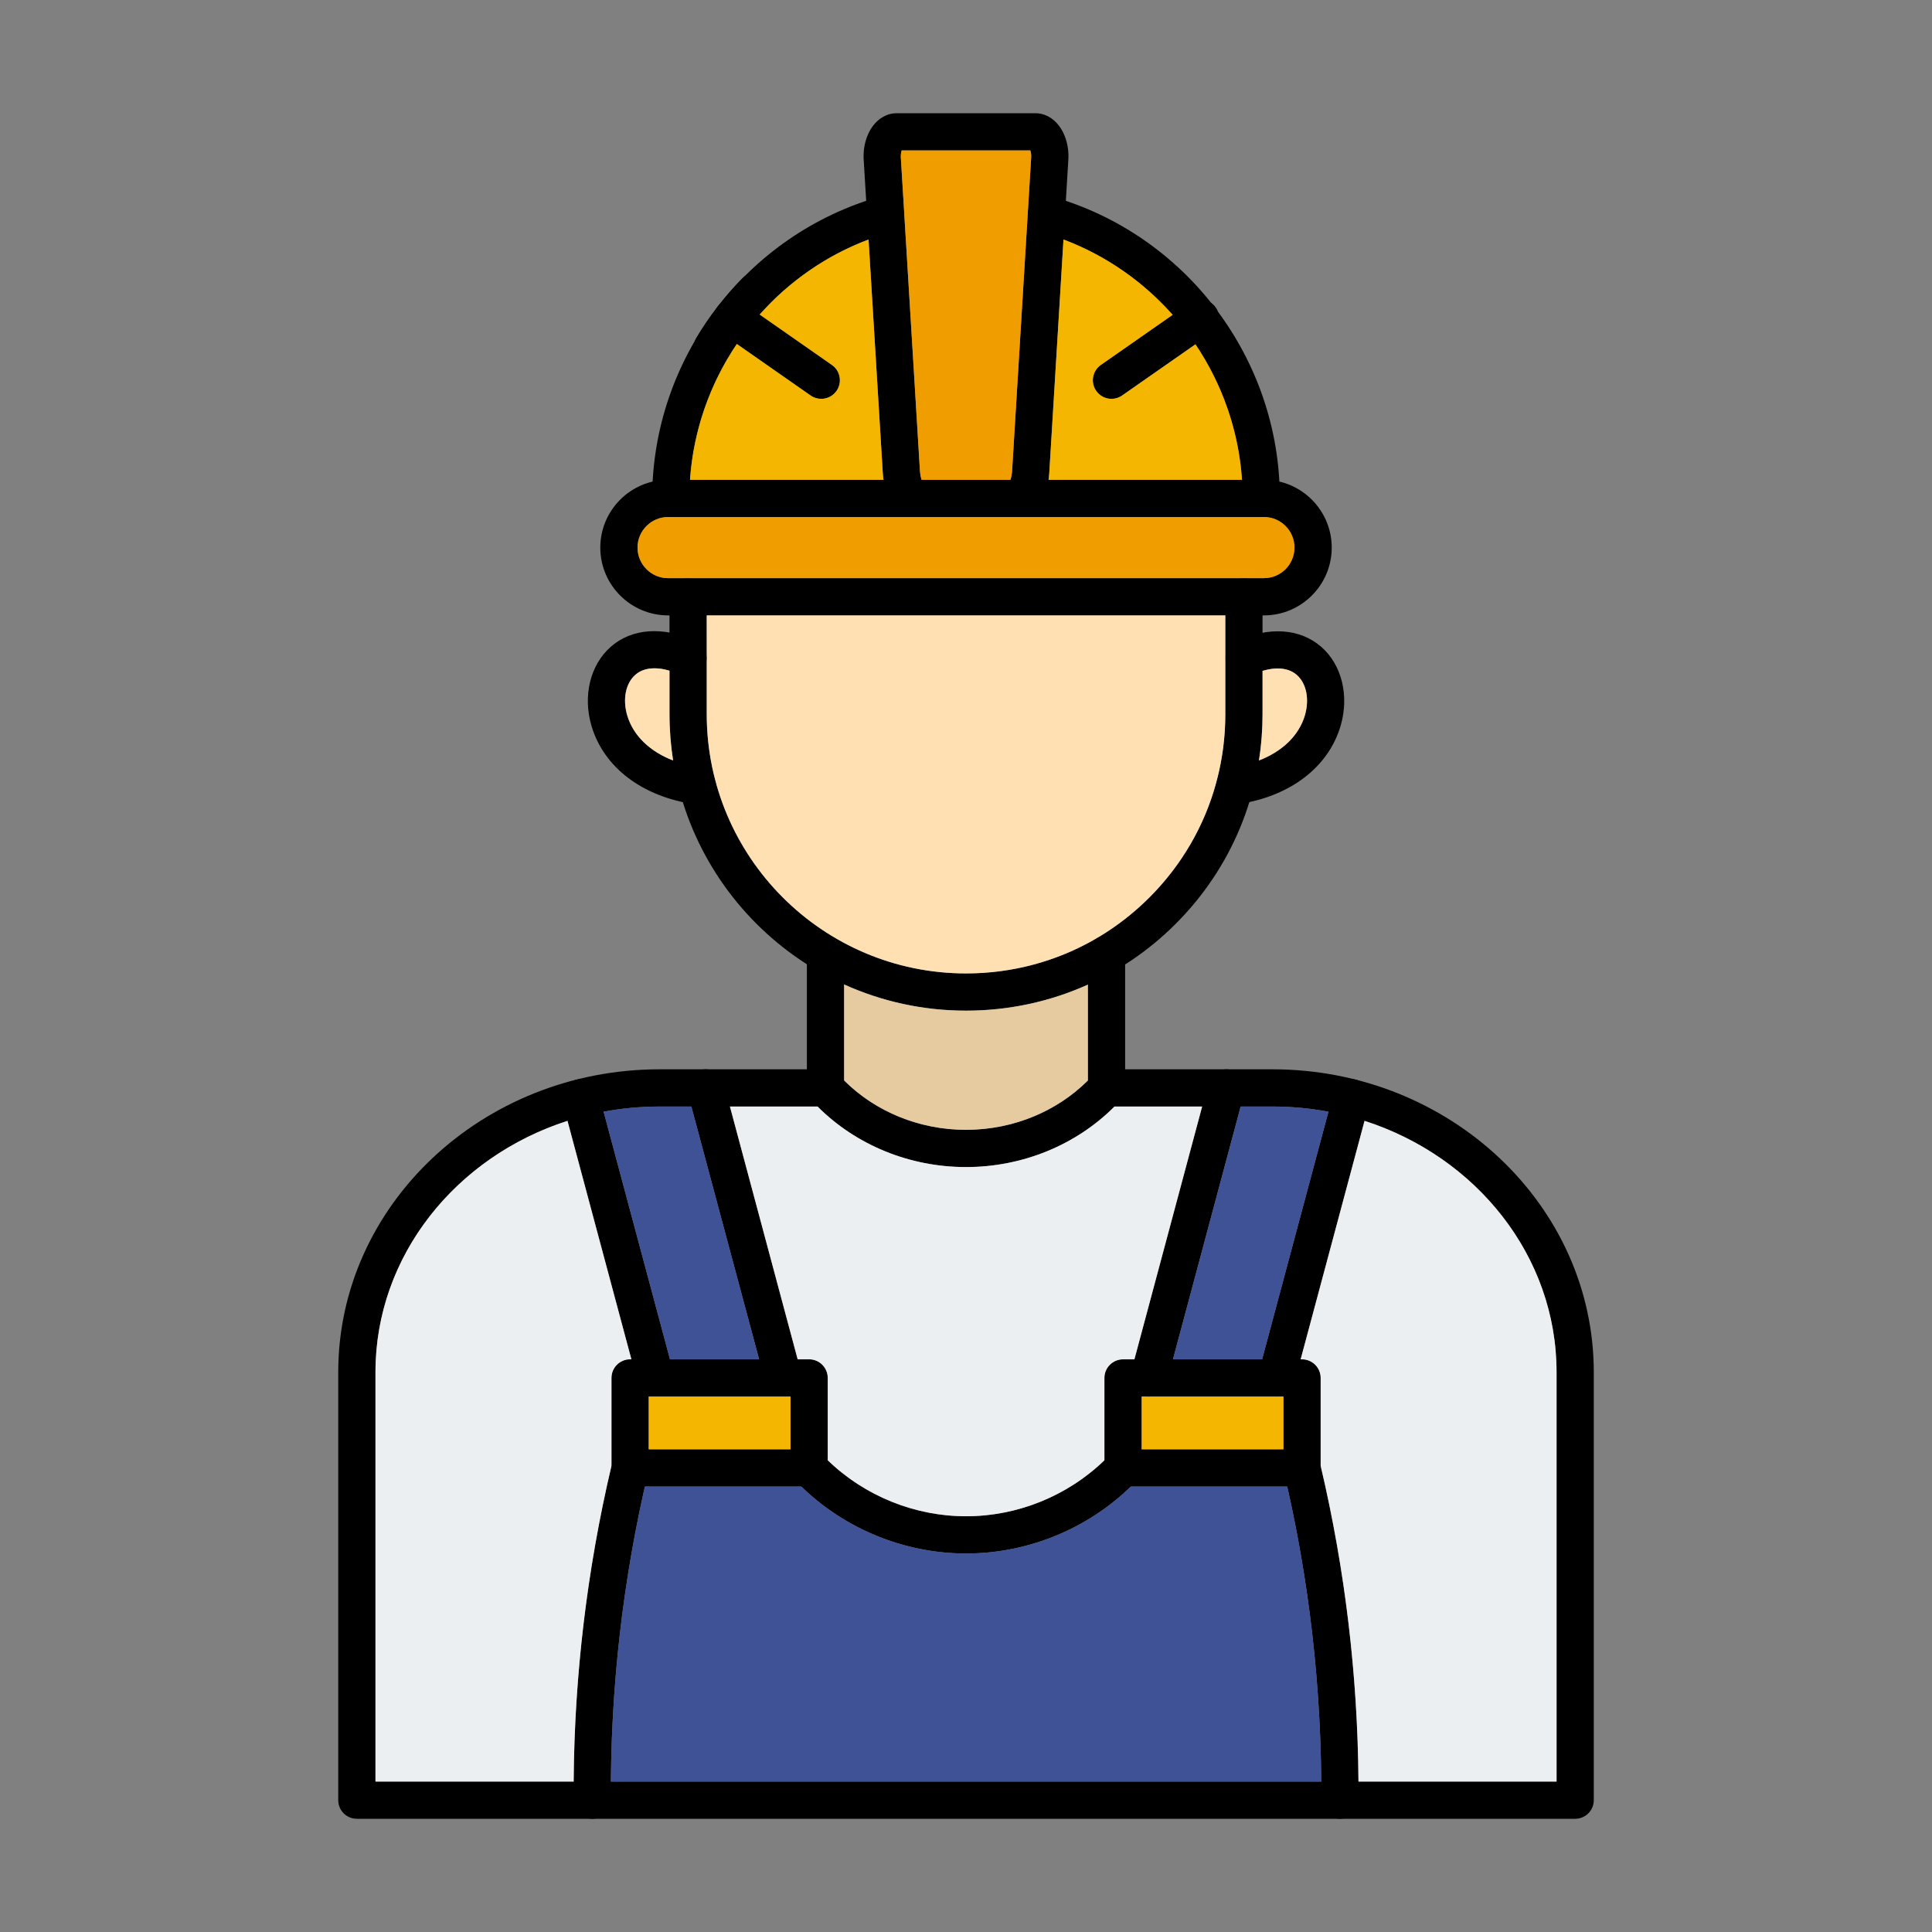<svg width="70" height="70" viewBox="0 0 70 70" fill="none" xmlns="http://www.w3.org/2000/svg">
<rect x="0" y="0" width="70" height="70" fill="#808080" stroke="none"/>
<path d="M13.604 64.549H56.397V49.718C56.397 44.41 51.78 40.092 46.103 40.092L40.379 40.092C38.986 41.489 37.042 42.285 35 42.285C32.958 42.285 31.016 41.489 29.622 40.092L23.898 40.092C18.222 40.092 13.604 44.41 13.604 49.718V64.549ZM57.071 65.898H12.93C12.557 65.898 12.255 65.597 12.255 65.224V49.718C12.255 43.666 17.479 38.743 23.897 38.743L29.91 38.743C30.099 38.743 30.279 38.822 30.407 38.962C31.557 40.216 33.231 40.936 35 40.936C36.77 40.936 38.444 40.216 39.595 38.962C39.721 38.822 39.902 38.743 40.091 38.743L46.103 38.743C52.523 38.743 57.746 43.666 57.746 49.718L57.746 65.224C57.746 65.596 57.444 65.898 57.071 65.898Z" fill="black"/>
<path d="M23.756 50.599C23.458 50.599 23.185 50.401 23.104 50.099L20.384 39.95C20.289 39.59 20.502 39.22 20.862 39.124C21.222 39.027 21.591 39.241 21.688 39.601L24.408 49.75C24.503 50.11 24.29 50.48 23.93 50.577C23.872 50.592 23.813 50.6 23.756 50.599Z" fill="black"/>
<path d="M28.383 50.599C28.085 50.599 27.812 50.401 27.732 50.099L24.915 39.592C24.82 39.232 25.033 38.862 25.393 38.766C25.753 38.669 26.123 38.883 26.22 39.243L29.035 49.75C29.132 50.11 28.918 50.48 28.558 50.576C28.499 50.592 28.44 50.599 28.383 50.599Z" fill="black"/>
<path d="M46.247 50.601C46.189 50.601 46.13 50.593 46.071 50.578C45.711 50.481 45.498 50.111 45.595 49.751L48.314 39.601C48.411 39.242 48.781 39.028 49.141 39.124C49.501 39.221 49.714 39.591 49.617 39.951L46.898 50.1C46.818 50.402 46.545 50.601 46.247 50.601Z" fill="black"/>
<path d="M41.618 50.603C41.561 50.603 41.502 50.595 41.444 50.58C41.084 50.483 40.871 50.113 40.966 49.753L43.783 39.243C43.88 38.883 44.249 38.67 44.609 38.766C44.969 38.862 45.182 39.232 45.085 39.592L42.27 50.102C42.189 50.404 41.916 50.603 41.618 50.603Z" fill="black"/>
<path d="M35 36.618C29.076 36.618 24.257 31.799 24.257 25.875V21.622C24.257 21.25 24.559 20.947 24.931 20.947C25.304 20.947 25.606 21.25 25.606 21.622L25.606 25.875C25.606 31.055 29.82 35.269 35 35.269C37.51 35.269 39.868 34.292 41.643 32.518C43.418 30.743 44.395 28.384 44.395 25.875L44.395 21.622C44.395 21.25 44.697 20.948 45.07 20.947C45.442 20.947 45.744 21.25 45.744 21.622V25.875C45.744 28.744 44.627 31.442 42.598 33.472C40.568 35.501 37.87 36.618 35 36.618Z" fill="black"/>
<path d="M29.91 40.092C29.538 40.092 29.235 39.79 29.235 39.417L29.235 34.564C29.235 34.191 29.538 33.89 29.91 33.89C30.282 33.889 30.585 34.192 30.585 34.564L30.585 39.417C30.585 39.79 30.282 40.092 29.91 40.092ZM40.091 40.092C39.718 40.092 39.416 39.79 39.416 39.417L39.416 34.564C39.416 34.191 39.718 33.89 40.091 33.89C40.463 33.889 40.766 34.192 40.766 34.564L40.766 39.417C40.766 39.79 40.463 40.092 40.091 40.092Z" fill="black"/>
<path d="M24.207 18.733C23.597 18.733 23.099 19.23 23.099 19.84C23.099 20.451 23.597 20.948 24.207 20.948L45.795 20.947C46.405 20.947 46.901 20.451 46.901 19.84C46.902 19.23 46.405 18.733 45.795 18.733L24.207 18.733ZM45.795 22.297H24.207C22.852 22.297 21.75 21.195 21.75 19.84C21.75 18.486 22.852 17.384 24.207 17.384L45.795 17.384C47.149 17.384 48.251 18.486 48.251 19.84C48.251 21.195 47.149 22.297 45.795 22.297Z" fill="black"/>
<path d="M24.305 18.733C23.931 18.733 23.629 18.431 23.629 18.058C23.629 12.991 27.033 8.491 31.905 7.115C32.265 7.014 32.638 7.223 32.739 7.581C32.84 7.939 32.631 8.312 32.272 8.414C27.979 9.626 24.978 13.592 24.978 18.058C24.978 18.431 24.677 18.733 24.305 18.733ZM45.697 18.733C45.325 18.733 45.022 18.431 45.022 18.058C45.022 13.592 42.023 9.626 37.73 8.414C37.37 8.312 37.162 7.94 37.263 7.581C37.364 7.222 37.737 7.014 38.095 7.115C42.969 8.491 46.371 12.991 46.371 18.058C46.372 18.431 46.069 18.733 45.697 18.733Z" fill="black"/>
<path d="M25.811 13.255C25.694 13.255 25.574 13.225 25.466 13.16C25.145 12.969 25.041 12.555 25.232 12.235C25.696 11.458 26.254 10.737 26.889 10.09C27.151 9.824 27.578 9.82 27.844 10.082C28.109 10.342 28.113 10.77 27.852 11.036C27.291 11.606 26.799 12.242 26.39 12.927C26.264 13.138 26.041 13.256 25.811 13.255Z" fill="black"/>
<path d="M36.826 18.733C36.454 18.733 36.151 18.431 36.151 18.058C36.151 17.766 36.337 17.517 36.597 17.424C36.626 17.349 36.66 17.22 36.671 17.046L37.361 5.707C37.369 5.6 37.352 5.511 37.331 5.451L32.67 5.451C32.651 5.511 32.633 5.6 32.639 5.707L33.331 17.045C33.342 17.219 33.376 17.349 33.404 17.424C33.664 17.517 33.851 17.766 33.851 18.058C33.851 18.431 33.548 18.733 33.176 18.733C32.511 18.733 32.043 18.103 31.984 17.128L31.293 5.789C31.262 5.27 31.422 4.77 31.724 4.449C31.935 4.225 32.205 4.102 32.485 4.102L37.517 4.102C37.797 4.102 38.067 4.225 38.278 4.449C38.579 4.769 38.74 5.271 38.708 5.789L38.018 17.128C37.959 18.103 37.491 18.733 36.826 18.733Z" fill="black"/>
<path d="M25.27 29.146C25.238 29.146 25.207 29.144 25.175 29.14C23.279 28.869 21.88 27.81 21.433 26.308C21.109 25.218 21.383 24.09 22.129 23.435C22.894 22.764 24.017 22.684 25.21 23.217C25.55 23.369 25.703 23.768 25.55 24.108C25.398 24.448 25 24.601 24.659 24.449C23.959 24.136 23.376 24.136 23.019 24.45C22.668 24.758 22.552 25.336 22.726 25.923C23.019 26.907 24.005 27.61 25.364 27.804C25.734 27.857 25.99 28.198 25.938 28.567C25.889 28.904 25.601 29.146 25.27 29.146Z" fill="black"/>
<path d="M44.732 29.147C44.402 29.147 44.112 28.904 44.064 28.567C44.013 28.198 44.268 27.857 44.636 27.804C45.997 27.609 46.985 26.907 47.277 25.923C47.45 25.338 47.336 24.762 46.986 24.455C46.629 24.142 46.046 24.142 45.345 24.455C45.005 24.607 44.607 24.454 44.455 24.114C44.302 23.774 44.455 23.375 44.795 23.223C45.988 22.69 47.111 22.77 47.876 23.44C48.621 24.094 48.893 25.219 48.57 26.308C48.123 27.81 46.725 28.869 44.827 29.14C44.795 29.144 44.763 29.147 44.732 29.147Z" fill="black"/>
<path d="M23.504 52.511H28.64V50.599H23.504V52.511ZM29.315 53.861H22.829C22.457 53.861 22.154 53.559 22.154 53.186V49.925C22.154 49.552 22.456 49.25 22.829 49.25L29.315 49.25C29.688 49.25 29.989 49.552 29.989 49.925L29.99 53.186C29.99 53.559 29.687 53.861 29.315 53.861Z" fill="black"/>
<path d="M41.364 52.512H46.501V50.6H41.364V52.512ZM47.175 53.861H40.689C40.317 53.861 40.015 53.559 40.015 53.187V49.925C40.015 49.553 40.317 49.251 40.689 49.251L47.175 49.251C47.548 49.251 47.85 49.553 47.85 49.925L47.85 53.187C47.85 53.559 47.548 53.861 47.175 53.861Z" fill="black"/>
<path d="M35.002 56.286L35.002 56.286C32.683 56.286 30.433 55.327 28.828 53.653C28.571 53.384 28.579 52.957 28.848 52.699C29.118 52.441 29.543 52.45 29.802 52.719C31.154 54.129 33.05 54.937 35.002 54.937C36.956 54.937 38.852 54.129 40.203 52.719C40.461 52.45 40.888 52.442 41.158 52.7C41.426 52.958 41.435 53.385 41.178 53.654C39.573 55.327 37.321 56.286 35.002 56.286Z" fill="black"/>
<path d="M21.459 65.898C21.088 65.898 20.787 65.599 20.784 65.228C20.758 61.126 21.226 57.022 22.173 53.031C22.259 52.668 22.623 52.444 22.985 52.53C23.348 52.616 23.571 52.98 23.485 53.342C22.562 57.229 22.108 61.225 22.134 65.22C22.136 65.592 21.836 65.896 21.463 65.899C21.462 65.898 21.46 65.899 21.459 65.898Z" fill="black"/>
<path d="M48.546 65.898C48.544 65.898 48.543 65.899 48.542 65.899C48.169 65.896 47.868 65.592 47.871 65.22C47.897 61.225 47.441 57.229 46.519 53.342C46.434 52.98 46.657 52.616 47.02 52.53C47.382 52.444 47.746 52.669 47.832 53.031C48.779 57.022 49.246 61.126 49.221 65.228C49.218 65.599 48.917 65.899 48.546 65.898Z" fill="black"/>
<path d="M29.756 14.451C29.622 14.451 29.487 14.412 29.371 14.33L26.145 12.078C25.84 11.865 25.766 11.445 25.979 11.139C26.192 10.834 26.612 10.759 26.918 10.972L30.142 13.223C30.449 13.436 30.523 13.857 30.309 14.163C30.179 14.351 29.969 14.451 29.756 14.451Z" fill="black"/>
<path d="M40.27 14.451C40.058 14.451 39.849 14.351 39.717 14.163C39.504 13.857 39.579 13.437 39.884 13.223L43.109 10.972C43.414 10.759 43.834 10.834 44.048 11.139C44.262 11.444 44.187 11.865 43.881 12.079L40.657 14.329C40.539 14.412 40.404 14.451 40.27 14.451Z" fill="black"/>
<path d="M36.671 17.046L37.361 5.707C37.368 5.6 37.351 5.511 37.33 5.451L32.67 5.451C32.65 5.511 32.633 5.6 32.639 5.707L32.76 7.686C32.762 7.711 32.764 7.736 32.764 7.761L33.33 17.045C33.34 17.192 33.365 17.307 33.39 17.384H36.611C36.636 17.307 36.661 17.192 36.671 17.046Z" fill="#F09D00"/>
<path d="M31.984 17.128L31.469 8.678C29.928 9.258 28.584 10.204 27.524 11.396L30.142 13.223C30.448 13.436 30.523 13.857 30.309 14.163C30.178 14.351 29.969 14.451 29.755 14.451C29.622 14.451 29.487 14.412 29.37 14.33L26.696 12.463C25.726 13.901 25.123 15.592 25.001 17.384L32.01 17.384C31.998 17.301 31.989 17.216 31.984 17.128Z" fill="#F4B601"/>
<path d="M45.697 18.733H36.825H33.175H24.305H24.206C23.596 18.733 23.099 19.23 23.099 19.84C23.099 20.451 23.596 20.948 24.206 20.948H24.931H45.07L45.795 20.947C46.405 20.947 46.901 20.451 46.901 19.84C46.901 19.23 46.405 18.733 45.795 18.733L45.697 18.733Z" fill="#F09D00"/>
<path d="M37.992 17.384L45 17.384C44.879 15.596 44.279 13.91 43.314 12.475L40.658 14.329C40.539 14.412 40.404 14.451 40.271 14.451C40.059 14.451 39.849 14.351 39.717 14.163C39.505 13.857 39.58 13.437 39.885 13.223L42.487 11.407C41.426 10.209 40.078 9.26 38.532 8.678L38.018 17.128C38.013 17.216 38.004 17.301 37.992 17.384Z" fill="#F4B601"/>
<path d="M44.396 22.297H25.606L25.607 23.767C25.611 23.81 25.611 23.854 25.607 23.898L25.607 25.875C25.607 31.055 29.82 35.269 35 35.269C36.678 35.269 38.289 34.832 39.702 34.013C39.733 33.991 39.765 33.972 39.799 33.956C40.463 33.56 41.083 33.079 41.644 32.518C42.82 31.341 43.646 29.909 44.069 28.345C44.075 28.314 44.083 28.284 44.093 28.254C44.293 27.487 44.396 26.689 44.396 25.875V23.861C44.396 23.86 44.396 23.86 44.396 23.86C44.395 23.846 44.395 23.831 44.396 23.816C44.396 23.816 44.396 23.816 44.396 23.816L44.396 22.297Z" fill="#FFE0B2"/>
<path d="M39.416 35.675C38.046 36.293 36.548 36.618 35 36.618C33.427 36.618 31.932 36.279 30.584 35.669L30.584 39.147C31.725 40.287 33.319 40.936 35 40.936C36.68 40.936 38.274 40.287 39.416 39.148L39.416 35.675Z" fill="#E6CAA0"/>
<path d="M24.388 27.554C24.302 27.007 24.257 26.446 24.257 25.875V24.299C23.737 24.148 23.305 24.198 23.019 24.45C22.668 24.758 22.552 25.336 22.727 25.923C22.943 26.652 23.541 27.226 24.388 27.554Z" fill="#FFE0B2"/>
<path d="M45.745 25.875C45.745 26.442 45.701 27.003 45.615 27.553C46.463 27.225 47.06 26.651 47.277 25.923C47.45 25.338 47.336 24.762 46.986 24.455C46.699 24.203 46.267 24.154 45.745 24.306V25.875Z" fill="#FFE0B2"/>
<path d="M40.38 40.092C38.987 41.489 37.043 42.285 35.001 42.285C32.959 42.285 31.016 41.489 29.622 40.092L26.447 40.092L28.901 49.25H29.316C29.688 49.25 29.991 49.552 29.991 49.925L29.991 52.908C31.327 54.201 33.139 54.937 35.002 54.937C36.867 54.937 38.679 54.201 40.015 52.909V49.925C40.015 49.553 40.318 49.251 40.69 49.251H41.102L43.556 40.092L40.38 40.092Z" fill="#ECEFF1"/>
<path d="M40.971 53.861C39.383 55.406 37.223 56.286 35.002 56.286C32.78 56.286 30.622 55.406 29.034 53.861H23.365C22.572 57.366 22.159 60.956 22.134 64.549H47.871C47.845 60.956 47.431 57.366 46.639 53.861H40.971Z" fill="#3E5295"/>
<path d="M20.785 64.549C20.811 60.7 21.272 56.855 22.155 53.108V49.925C22.155 49.552 22.457 49.25 22.83 49.25H22.876L20.561 40.611C16.518 41.91 13.604 45.502 13.604 49.718V64.549H20.785Z" fill="#ECEFF1"/>
<path d="M47.85 53.108C48.733 56.855 49.193 60.7 49.22 64.549H56.397V49.718C56.397 45.502 53.483 41.91 49.44 40.611L47.125 49.251H47.176C47.548 49.251 47.85 49.553 47.85 49.925L47.85 53.108Z" fill="#ECEFF1"/>
<path d="M41.364 52.512H46.501V50.6H46.275C46.266 50.6 46.256 50.601 46.247 50.601C46.237 50.601 46.228 50.6 46.218 50.6H41.68C41.66 50.602 41.639 50.603 41.619 50.603C41.598 50.603 41.577 50.602 41.557 50.6H41.364V52.512Z" fill="#F4B601"/>
<path d="M42.499 49.251L45.729 49.251L48.132 40.28C47.476 40.157 46.798 40.092 46.103 40.092H44.952L42.499 49.251Z" fill="#3E5295"/>
<path d="M28.641 52.511V50.599H28.403C28.396 50.599 28.389 50.6 28.382 50.6C28.375 50.6 28.368 50.599 28.361 50.599H23.777C23.77 50.599 23.763 50.6 23.756 50.6C23.748 50.6 23.742 50.599 23.735 50.599H23.504V52.511H28.641Z" fill="#F4B601"/>
<path d="M24.274 49.25L27.504 49.25L25.049 40.092H23.898C23.204 40.092 22.526 40.157 21.87 40.28L24.274 49.25Z" fill="#3E5295"/>
</svg>
